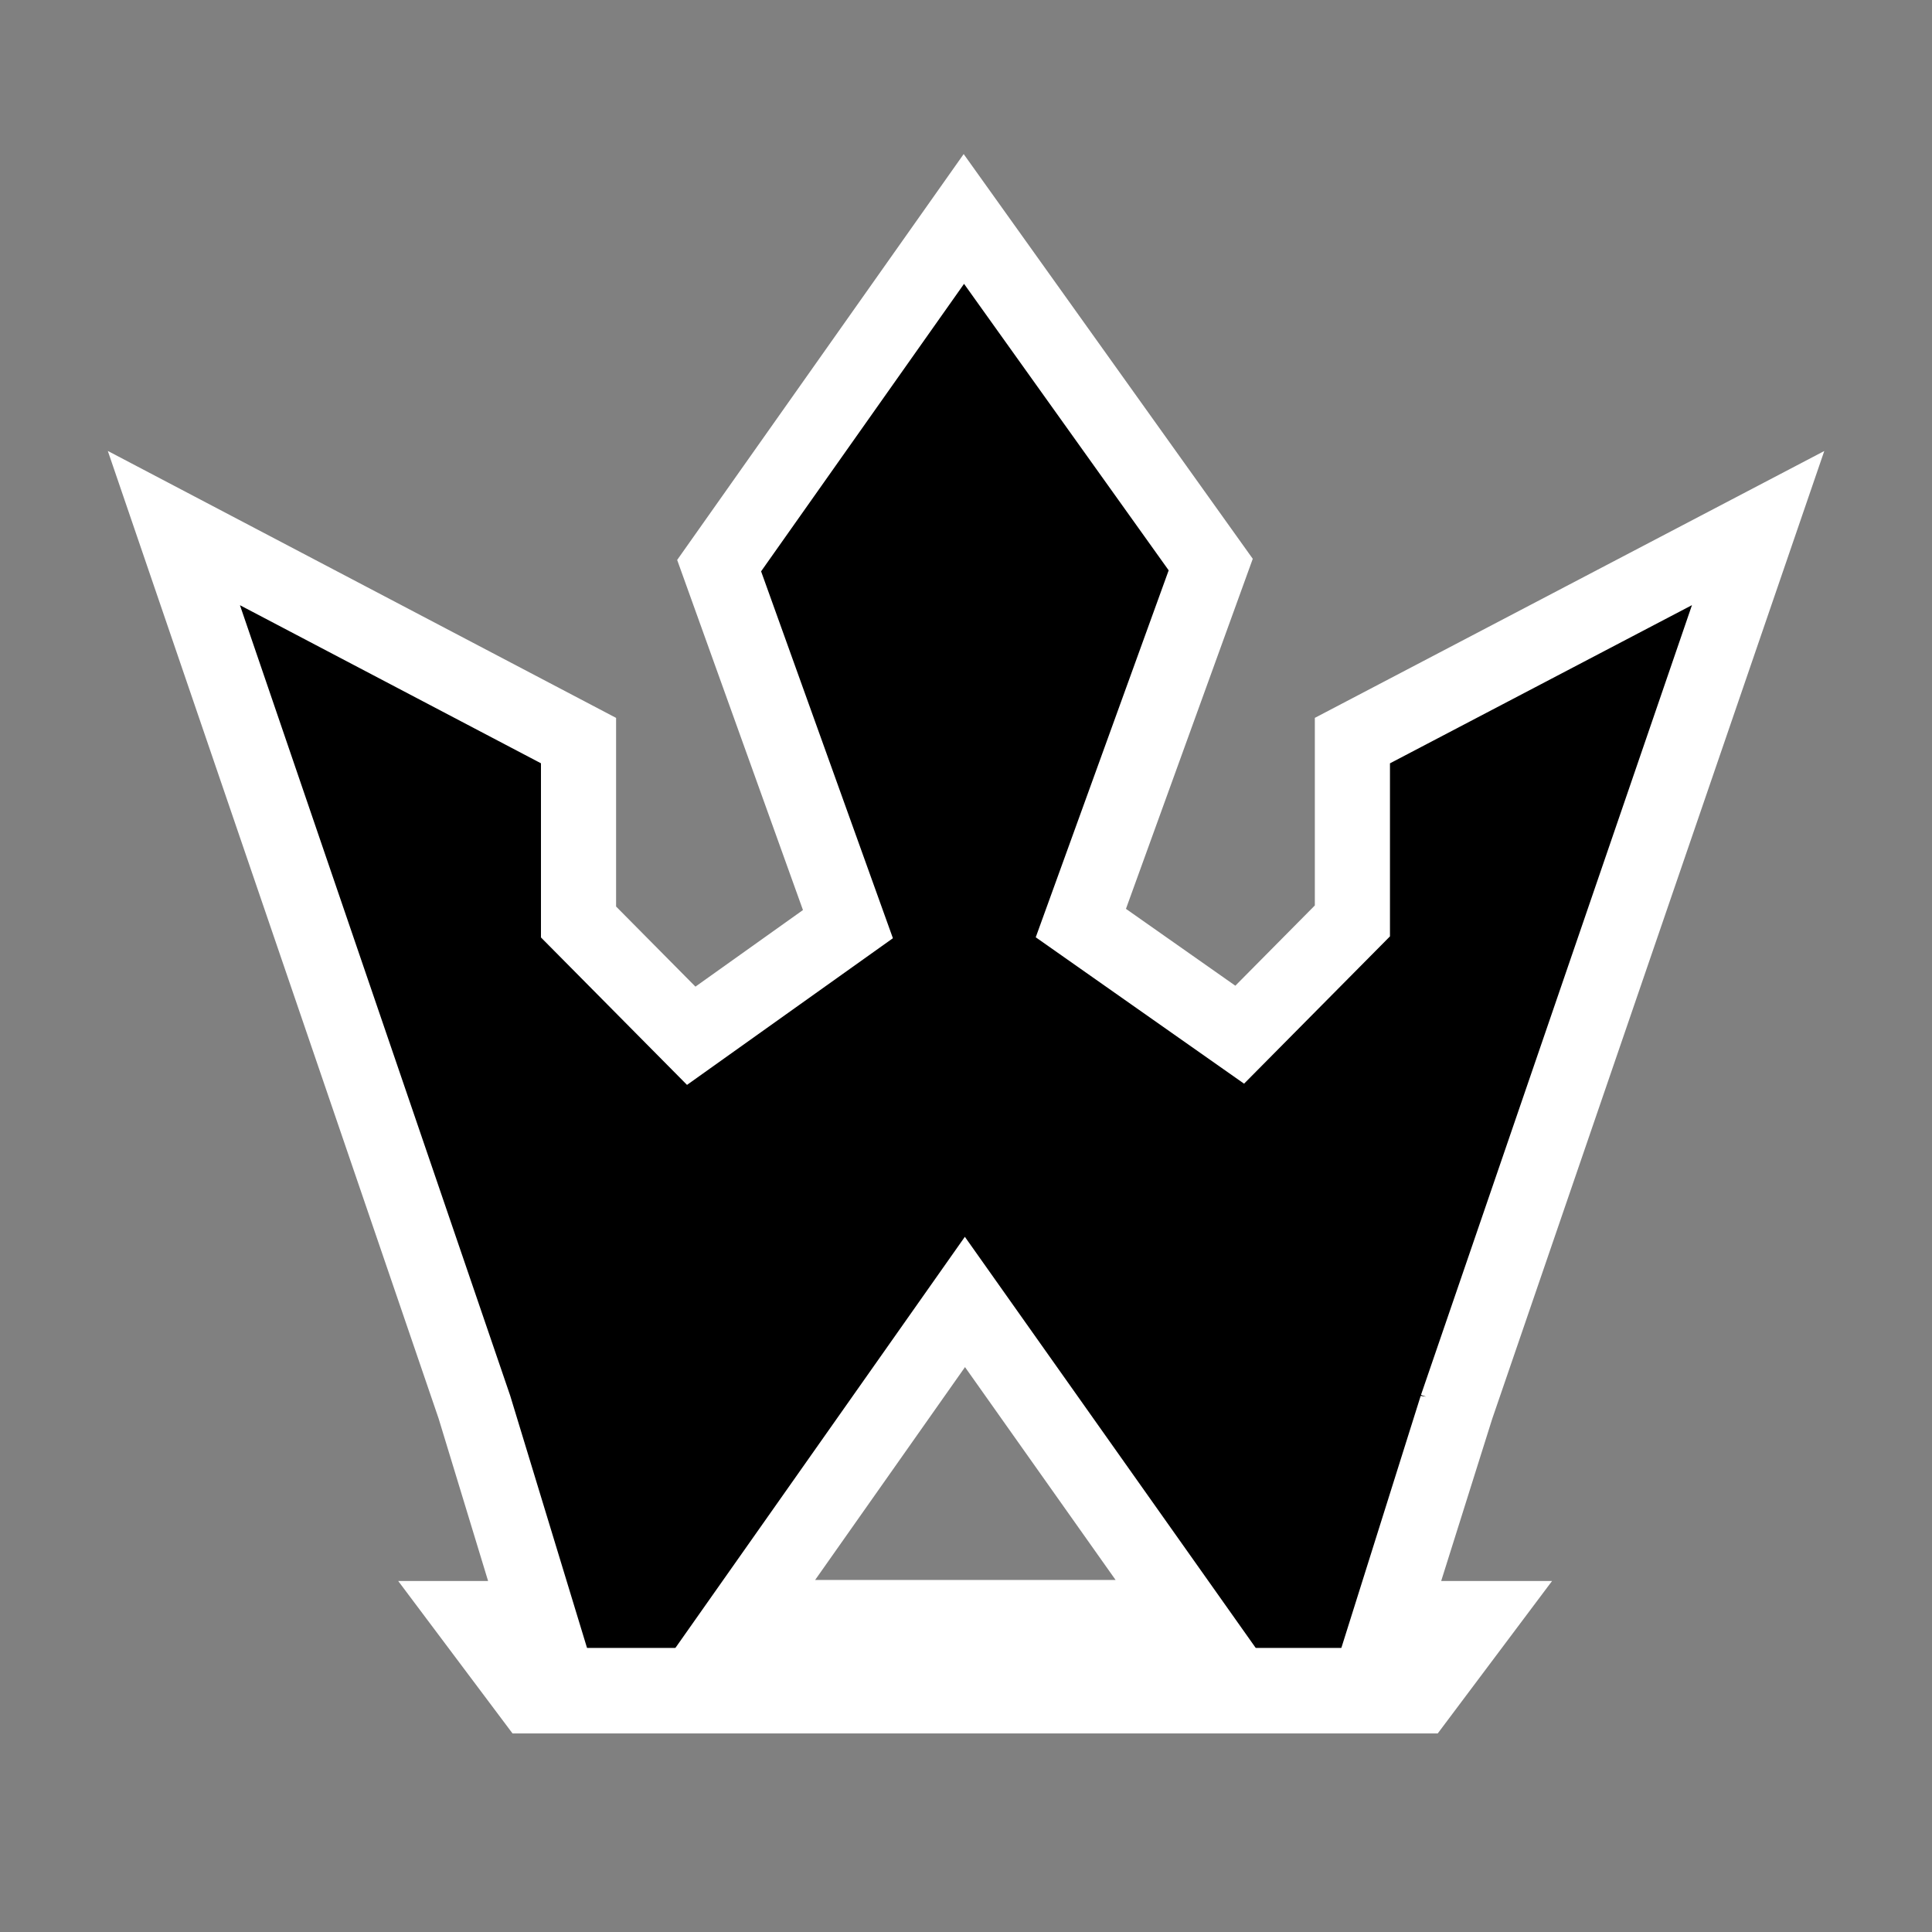 <svg width="180" height="180" xmlns="http://www.w3.org/2000/svg">
 <rect width="100%" height="100%" fill="#808080" stroke="none"/>
 <style type="text/css">.st0{fill:#FFFFF8;}
	.st1{fill:#FFFFFF;}</style>

 <g>
  <title>background</title>
  <rect x="-1" y="-1" width="50.387" height="50.387" id="canvas_background" fill="none"/>
 </g>
 <g>
  <title>Layer 1</title>
  <g id="svg_1">
   <path stroke-width="7" fill="#000000" stroke="#ffffff" d="m135.7,131.1l28.1,-81.9l-37.8,19.8l0,16.8l-10.5,10.6l-14.8,-10.4l12.1,-33.4l-23,-32.2l-22.8,32.3l12,33.4l-14.6,10.4l-10.5,-10.6l0,-16.9l-37.7,-19.8l28,81.9l6,19.7l-6.1,0l5.4,7.2l82.7,0l5.4,-7.2l-8.1,0l6.2,-19.7zm-45.8,-9.8l20.8,29.4l-41.5,0l20.7,-29.4z" id="svg_2"/>
  </g>
  <rect id="svg_5" height="2.506" width="80.952" y="153.534" x="50.15" stroke-width="0" stroke="#000000" fill="#ffffff"/>
  <rect stroke="#000000" id="svg_6" height="0.501" width="0" y="128.973" x="-55.614" stroke-width="0" fill="#ffffff"/>
 </g>
</svg>